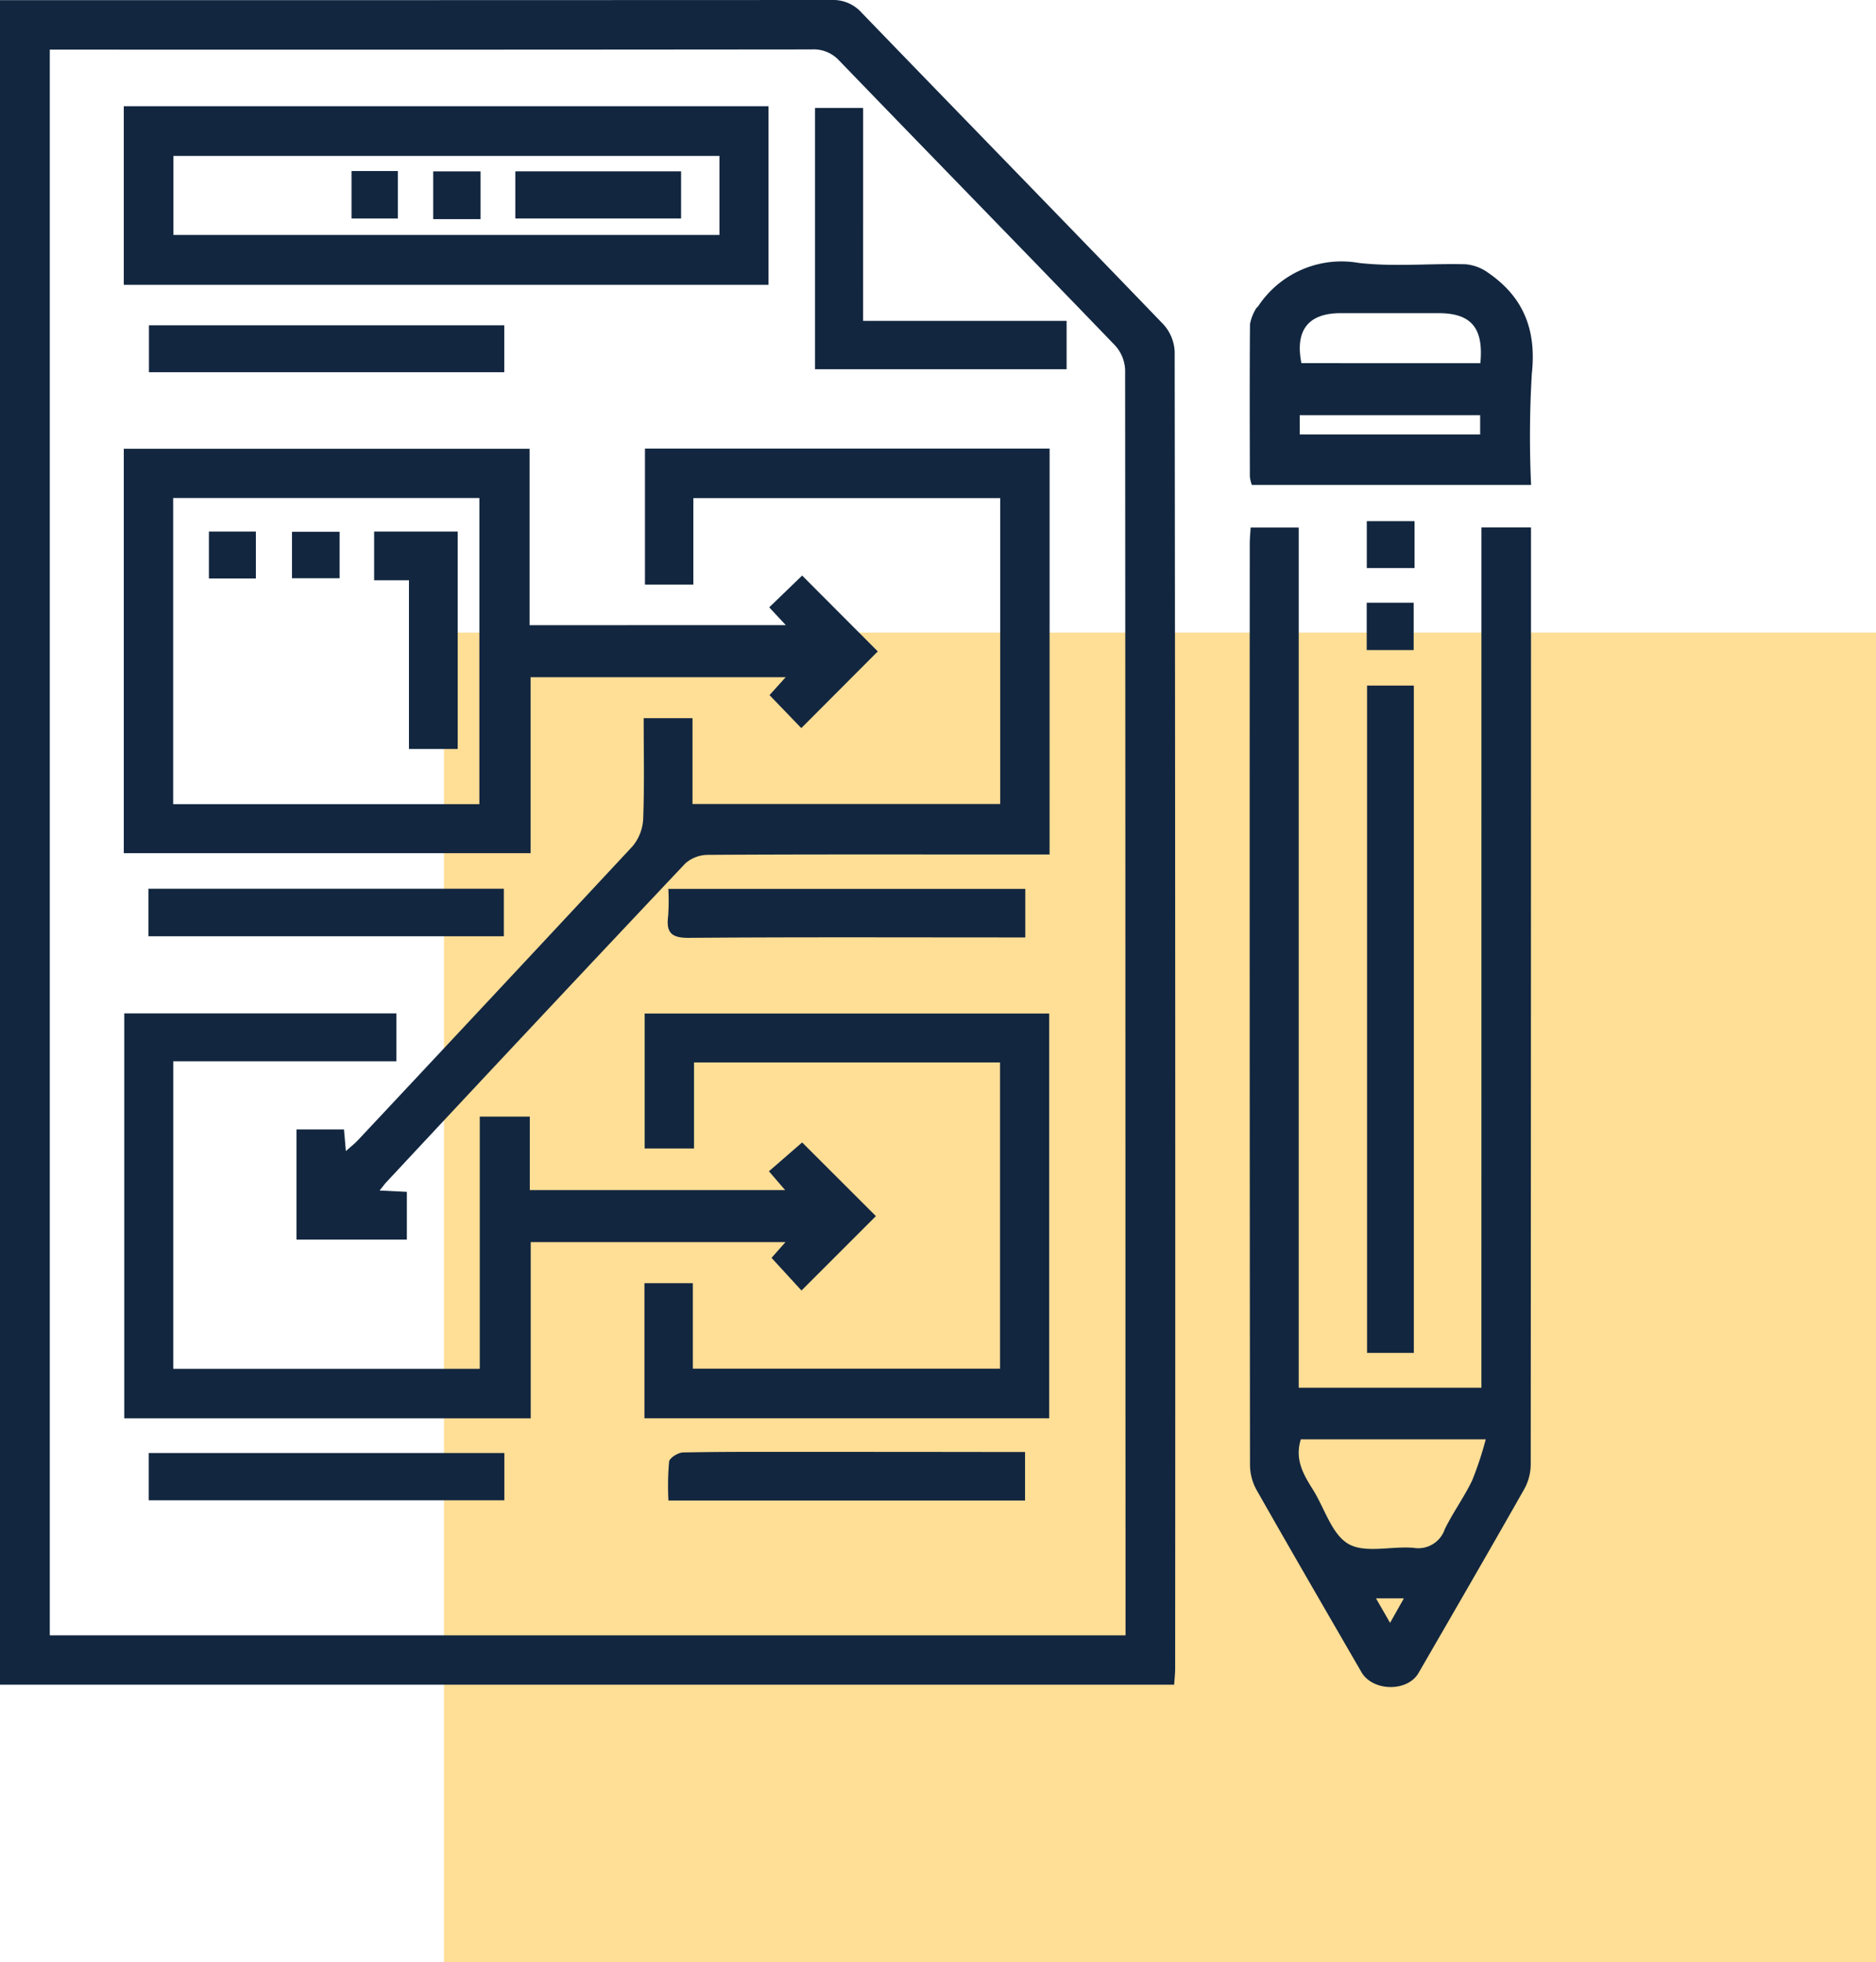 <svg xmlns="http://www.w3.org/2000/svg" width="163.85" height="171.388" viewBox="0 0 163.85 171.388">
  <g id="Grupo_985689" data-name="Grupo 985689" transform="translate(21.17 29.475)">
    <rect id="Rectángulo_49533" data-name="Rectángulo 49533" width="125.073" height="116.129" transform="translate(17.606 25.784)" fill="#ffde96"/>
    <g id="BUtFOk" transform="translate(-21.17 -29.475)">
      <g id="Grupo_895141" data-name="Grupo 895141" transform="translate(0)">
        <path id="Trazado_616594" data-name="Trazado 616594" d="M9.521-1418.71H11.3q35.42,0,70.84-.015a3.34,3.34,0,0,1,2.656,1.13c8.769,9.083,17.589,18.116,26.343,27.213a3.787,3.787,0,0,1,.978,2.382q.074,57.507.043,115.014c0,.448-.054.9-.088,1.424H9.521Zm98.305,142.834c0-.8,0-1.4,0-2.01q0-9.045-.007-18.09,0-45.226-.03-90.451a3.37,3.37,0,0,0-.875-2.119c-8.01-8.318-16.079-16.58-24.1-24.889a3.018,3.018,0,0,0-2.411-.972q-32.5.033-64.994.017H13.87v138.514Z" transform="translate(-9.521 1418.725)" fill="#12263f"/>
        <path id="Trazado_616595" data-name="Trazado 616595" d="M385.071-1268.737H389.4v1.511q0,40.17-.024,80.34a4.559,4.559,0,0,1-.565,2.15c-3.046,5.374-6.143,10.718-9.235,16.066-.966,1.671-4,1.622-4.985-.075-3.067-5.3-6.144-10.6-9.167-15.928a4.56,4.56,0,0,1-.567-2.151q-.042-40.247-.021-80.493c0-.446.048-.893.077-1.414h4.2v75.139h15.955Zm.375,79.658H369.295c-.545,1.755.224,3.063,1.05,4.376,1.026,1.631,1.648,3.918,3.112,4.76s3.77.17,5.691.339a2.439,2.439,0,0,0,2.717-1.618c.711-1.461,1.687-2.795,2.391-4.259A29.8,29.8,0,0,0,385.446-1189.079Zm-8.355,16.027,1.206-2.141h-2.436Z" transform="translate(-255.682 1314.813)" fill="#12263f"/>
        <path id="Trazado_616596" data-name="Trazado 616596" d="M389.407-1324.758h-24.39a3.161,3.161,0,0,1-.172-.71c-.012-4.444-.027-8.889.01-13.333a3.988,3.988,0,0,1,.519-1.347c.037-.088.145-.143.2-.225a8.718,8.718,0,0,1,8.784-3.779c3.075.354,6.224.033,9.338.117a3.984,3.984,0,0,1,2,.769c3.067,2.124,4.186,4.992,3.777,8.767A91.928,91.928,0,0,0,389.407-1324.758Zm-4.432-10.637c.3-3.092-.814-4.369-3.646-4.369q-4.288,0-8.576,0c-2.8.006-3.98,1.491-3.406,4.367Zm-15.771,6.228h15.754v-1.683H369.2Z" transform="translate(-255.681 1367.12)" fill="#12263f"/>
        <path id="Trazado_616597" data-name="Trazado 616597" d="M398.2-1223.778h4.085v58.293H398.2Z" transform="translate(-278.801 1283.666)" fill="#12263f"/>
        <path id="Trazado_616598" data-name="Trazado 616598" d="M402.3-1270.536v4.1h-4.17v-4.1Z" transform="translate(-278.754 1316.059)" fill="#12263f"/>
        <path id="Trazado_616599" data-name="Trazado 616599" d="M398.1-1247.338h4.1v4.134h-4.1Z" transform="translate(-278.731 1299.988)" fill="#12263f"/>
        <path id="Trazado_616600" data-name="Trazado 616600" d="M159.588-1255.725h-5.916c-7.973,0-15.946-.018-23.918.033a3.01,3.01,0,0,0-1.987.755q-13.1,13.881-26.115,27.848c-.163.175-.3.372-.582.72l2.382.115v4.174h-9.64v-9.625h4.147c.051.571.1,1.119.168,1.891.434-.391.773-.655,1.063-.965q12.005-12.81,23.97-25.657a4.029,4.029,0,0,0,.933-2.405c.112-2.9.043-5.8.043-8.792H128.4v7.5h26.874v-26.723h-26.8v7.558h-4.226v-11.885h35.342Z" transform="translate(-67.917 1330.366)" fill="#12263f"/>
        <path id="Trazado_616601" data-name="Trazado 616601" d="M102.536-1275.719l-1.447-1.554,2.876-2.776,6.606,6.625-6.68,6.7-2.777-2.881,1.412-1.565H80.249v15.371H44.717v-35.325H80.16v15.41Zm-26.762,15.64v-26.746H49.028v26.746Z" transform="translate(-33.905 1330.326)" fill="#12263f"/>
        <path id="Trazado_616602" data-name="Trazado 616602" d="M75.9-1121.548h4.37v6.418h22.3l-1.414-1.643,2.9-2.52,6.442,6.434-6.5,6.5-2.615-2.852,1.217-1.375H80.351v15.392H44.85v-35.371H68.62v4.185H49.128v26.864H75.9Z" transform="translate(-33.997 1219.089)" fill="#12263f"/>
        <path id="Trazado_616603" data-name="Trazado 616603" d="M101.023-1388.519v15.6H44.712v-15.6Zm-4.286,4.34H49.047v6.906h47.69Z" transform="translate(-33.901 1397.798)" fill="#12263f"/>
        <path id="Trazado_616604" data-name="Trazado 616604" d="M192.744-1095.159v-11.8h4.227v7.469H223.8v-26.753H197.072v7.519h-4.308v-11.788h35.331v35.353Z" transform="translate(-136.458 1219.05)" fill="#12263f"/>
        <path id="Trazado_616605" data-name="Trazado 616605" d="M245.447-1369.437h17.774v4.227H241.249v-22.828h4.2Z" transform="translate(-170.063 1397.465)" fill="#12263f"/>
        <path id="Trazado_616606" data-name="Trazado 616606" d="M82.9-1326.229v4.1H51.865v-4.1Z" transform="translate(-38.857 1354.644)" fill="#12263f"/>
        <path id="Trazado_616607" data-name="Trazado 616607" d="M82.872-1005.551v4.129H51.813v-4.129Z" transform="translate(-38.821 1132.477)" fill="#12263f"/>
        <path id="Trazado_616608" data-name="Trazado 616608" d="M51.715-1161.854v-4.151H82.76v4.151Z" transform="translate(-38.753 1243.64)" fill="#12263f"/>
        <path id="Trazado_616609" data-name="Trazado 616609" d="M230.58-1165.958v4.239h-1.7c-9.232,0-18.464-.037-27.694.036-1.537.012-1.986-.479-1.8-1.911a19.019,19.019,0,0,0,.017-2.365Z" transform="translate(-141.03 1243.607)" fill="#12263f"/>
        <path id="Trazado_616610" data-name="Trazado 616610" d="M230.647-1005.879v4.239H199.5a24.125,24.125,0,0,1,.059-3.4c.049-.333.8-.8,1.23-.8,3.727-.069,7.456-.05,11.185-.05q8.427,0,16.854.013Z" transform="translate(-141.119 1132.715)" fill="#12263f"/>
        <path id="Trazado_616611" data-name="Trazado 616611" d="M123.192-1267.576v18.993h-4.257v-14.737h-3.041v-4.256Z" transform="translate(-83.217 1314.009)" fill="#12263f"/>
        <path id="Trazado_616612" data-name="Trazado 616612" d="M68.919-1263.467v-4.1h4.1v4.1Z" transform="translate(-50.672 1314)" fill="#12263f"/>
        <path id="Trazado_616613" data-name="Trazado 616613" d="M96.7-1267.514v4.059h-4.16v-4.059Z" transform="translate(-67.038 1313.966)" fill="#12263f"/>
        <path id="Trazado_616614" data-name="Trazado 616614" d="M156.032-1365.886v-4.12H170.51v4.12Z" transform="translate(-111.024 1384.972)" fill="#12263f"/>
        <path id="Trazado_616615" data-name="Trazado 616615" d="M136.824-1365.823h-4.135v-4.172h4.135Z" transform="translate(-94.852 1384.965)" fill="#12263f"/>
        <path id="Trazado_616616" data-name="Trazado 616616" d="M109.464-1370.091h4.048v4.148h-4.048Z" transform="translate(-78.762 1385.031)" fill="#12263f"/>
      </g>
    </g>
  </g>
</svg>

